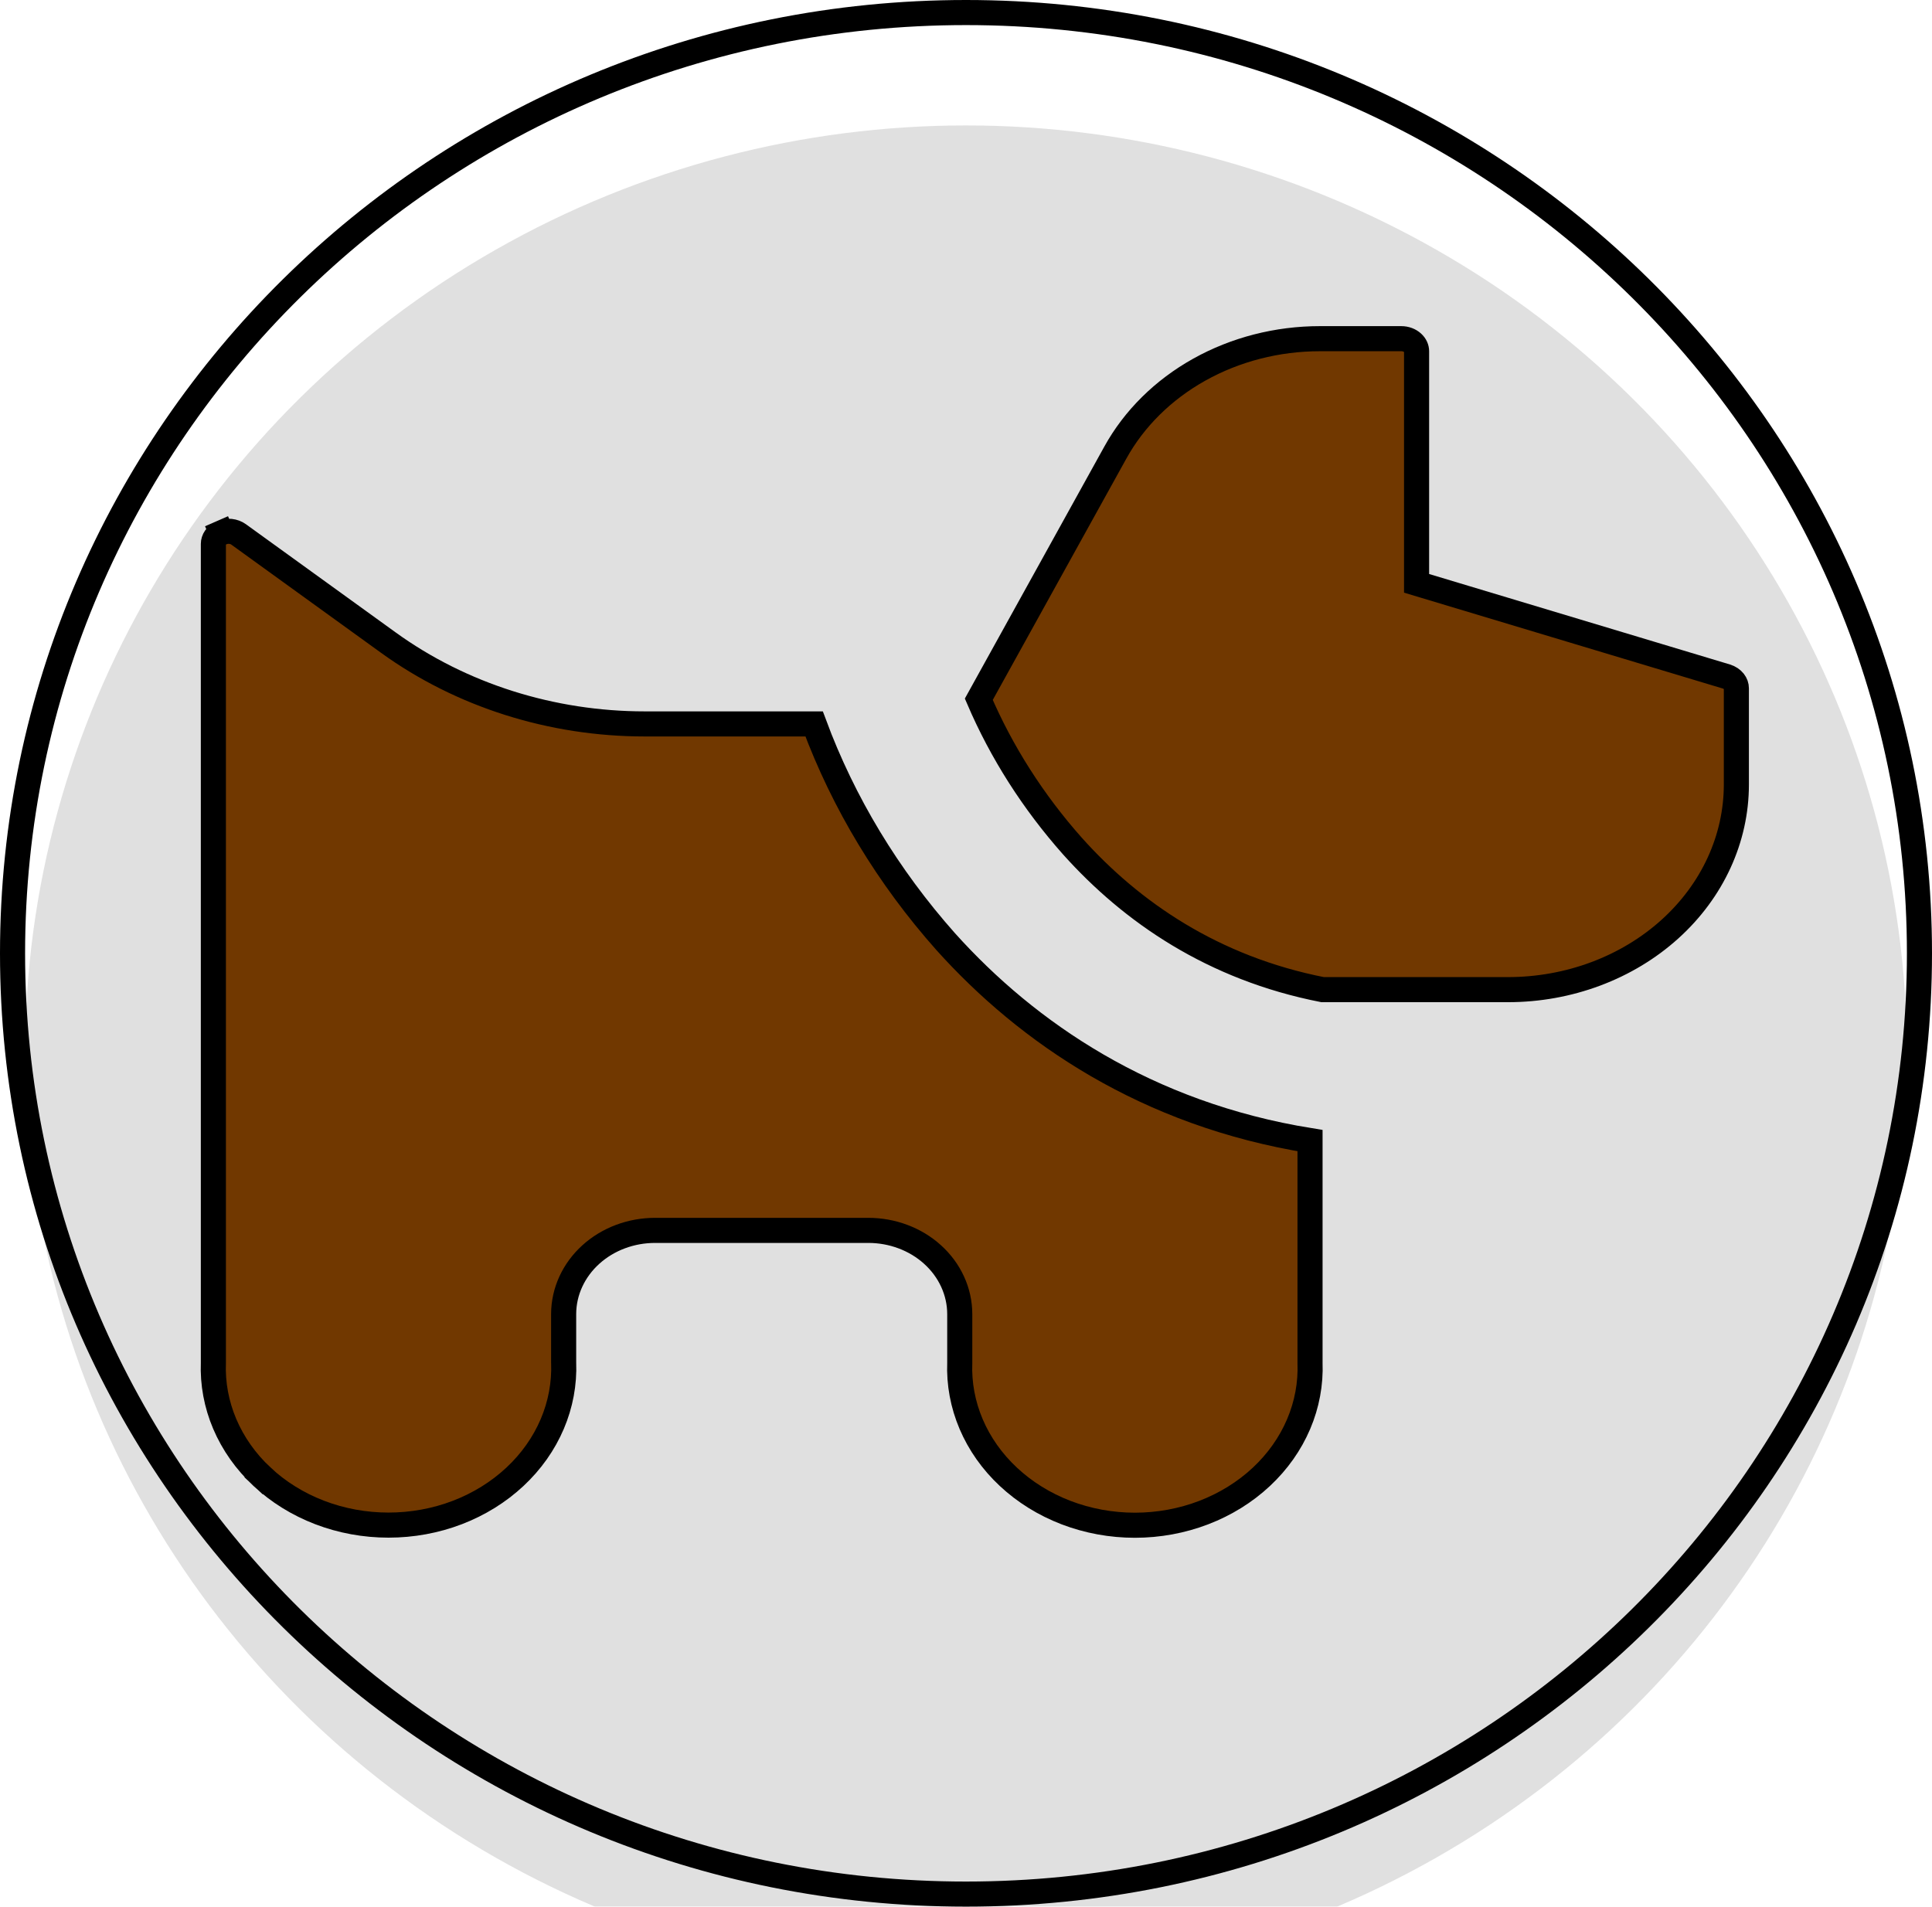 <svg width="77" height="76" viewBox="0 0 77 76" fill="none" xmlns="http://www.w3.org/2000/svg">
<g filter="url(#filter0_i_127_3)">
<ellipse cx="38.5" cy="38" rx="37.5" ry="37" fill="#D9D9D9" fill-opacity="0.81"/>
</g>
<path d="M38.5 75.5C59.48 75.5 76.5 58.717 76.5 38C76.5 17.283 59.48 0.5 38.5 0.5C17.52 0.5 0.5 17.283 0.5 38C0.5 58.717 17.52 75.5 38.5 75.5Z" stroke="black"/>
<path d="M44.451 18.042L44.451 18.042C45.2 16.686 46.357 15.539 47.798 14.734C49.239 13.929 50.903 13.5 52.605 13.5C52.605 13.5 52.605 13.5 52.605 13.5H55.851C56.027 13.5 56.188 13.564 56.298 13.664C56.408 13.763 56.458 13.885 56.458 14V22.88V23.252L56.814 23.359L68.805 26.966C68.805 26.966 68.805 26.966 68.805 26.966C68.933 27.006 69.036 27.078 69.104 27.163C69.172 27.249 69.203 27.344 69.203 27.436V27.436V31.276C69.202 33.425 68.257 35.499 66.555 37.036C64.851 38.575 62.531 39.447 60.102 39.448C60.102 39.448 60.102 39.448 60.102 39.448H52.713C48.347 38.591 45.102 36.361 42.743 33.727C41.173 31.958 39.915 29.983 39.01 27.873L44.451 18.042ZM32.447 28.856C33.615 32.008 35.392 34.946 37.692 37.536L37.694 37.538C40.952 41.163 45.699 44.414 52.211 45.465V54.304V54.313L52.211 54.323C52.243 55.155 52.089 55.986 51.757 56.766C51.425 57.546 50.921 58.262 50.272 58.868C49.623 59.475 48.842 59.96 47.975 60.293C47.109 60.625 46.175 60.797 45.231 60.797C44.287 60.797 43.353 60.625 42.486 60.293C41.62 59.96 40.839 59.475 40.19 58.868C39.541 58.262 39.037 57.546 38.705 56.766C38.373 55.986 38.219 55.155 38.251 54.323L38.251 54.313V54.304V52.384C38.251 51.938 38.154 51.498 37.966 51.089C37.779 50.68 37.506 50.312 37.165 50.005C36.825 49.697 36.424 49.456 35.985 49.292C35.547 49.128 35.079 49.044 34.607 49.044H26.108C25.158 49.044 24.238 49.384 23.552 50.003C22.864 50.624 22.466 51.477 22.464 52.379V52.38V54.3V54.309L22.465 54.319C22.496 55.151 22.342 55.982 22.01 56.762C21.678 57.542 21.174 58.258 20.525 58.864C19.876 59.471 19.096 59.956 18.229 60.289C17.362 60.621 16.428 60.792 15.484 60.792C14.54 60.792 13.607 60.621 12.74 60.289C11.873 59.956 11.092 59.471 10.443 58.864L10.106 59.225L10.443 58.864C9.794 58.258 9.29 57.542 8.958 56.762C8.626 55.982 8.472 55.151 8.504 54.319L8.504 54.309V54.3L8.504 21.68L8.504 21.679C8.504 21.596 8.53 21.51 8.584 21.432C8.639 21.352 8.722 21.282 8.83 21.235L8.63 20.777L8.83 21.235C8.938 21.188 9.061 21.169 9.185 21.181C9.308 21.194 9.421 21.237 9.51 21.302C9.51 21.302 9.51 21.302 9.51 21.302L15.475 25.613C15.475 25.613 15.475 25.613 15.475 25.613C18.381 27.715 21.986 28.856 25.697 28.856H25.697H32.447Z" fill="#713800" stroke="black"/>
<defs>
<filter id="filter0_i_127_3" x="0" y="0" width="77" height="80" filterUnits="userSpaceOnUse" color-interpolation-filters="sRGB">
<feFlood flood-opacity="0" result="BackgroundImageFix"/>
<feBlend mode="normal" in="SourceGraphic" in2="BackgroundImageFix" result="shape"/>
<feColorMatrix in="SourceAlpha" type="matrix" values="0 0 0 0 0 0 0 0 0 0 0 0 0 0 0 0 0 0 127 0" result="hardAlpha"/>
<feOffset dy="4"/>
<feGaussianBlur stdDeviation="2"/>
<feComposite in2="hardAlpha" operator="arithmetic" k2="-1" k3="1"/>
<feColorMatrix type="matrix" values="0 0 0 0 0 0 0 0 0 0 0 0 0 0 0 0 0 0 0.25 0"/>
<feBlend mode="normal" in2="shape" result="effect1_innerShadow_127_3"/>
</filter>
</defs>
</svg>
